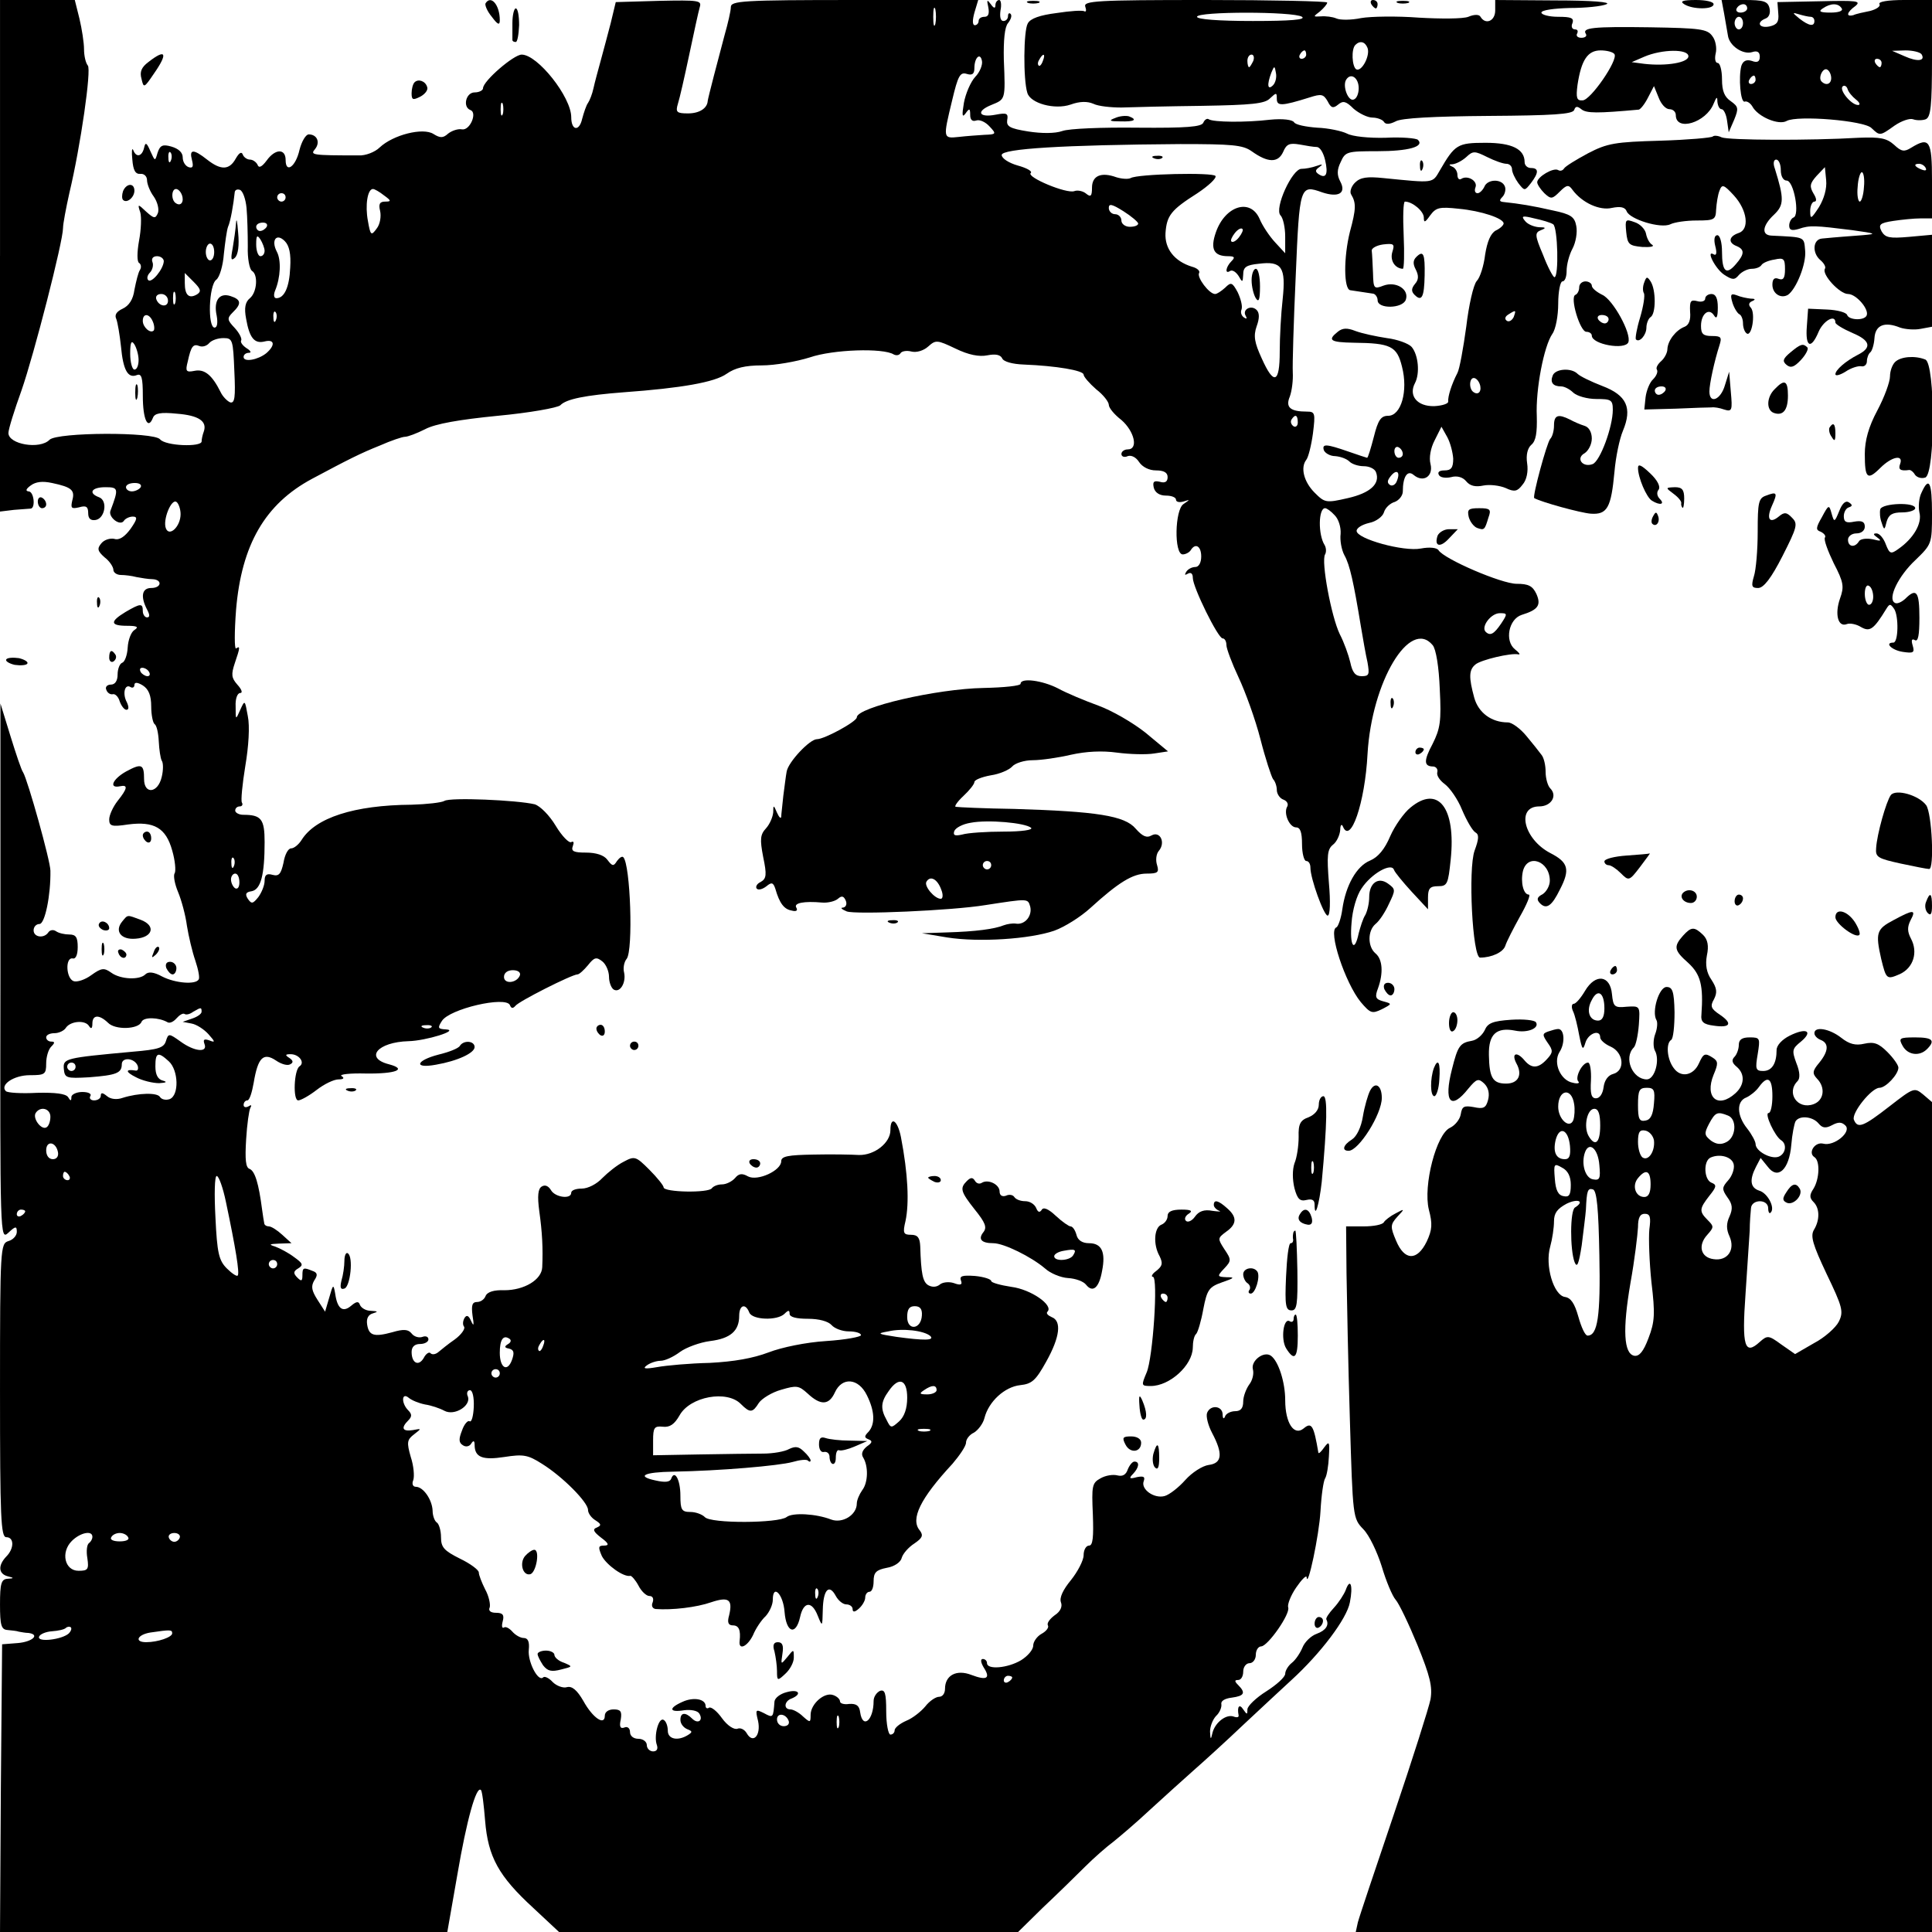 <?xml version="1.0" standalone="no"?>
<!DOCTYPE svg PUBLIC "-//W3C//DTD SVG 20010904//EN"
 "http://www.w3.org/TR/2001/REC-SVG-20010904/DTD/svg10.dtd">
<svg version="1.0" xmlns="http://www.w3.org/2000/svg"
 width="460pt" height="460pt" viewBox="0 0 460 460"
 preserveAspectRatio="xMidYMid meet">

<g transform="translate(0,460) scale(0.1,-0.1)"
fill="#000000" stroke="none">
<path d="M0 3991 l0 -609 33 4 c17 1 35 3 40 3 12 1 8 41 -5 41 -8 1 -6 6 5
14 12 9 28 11 51 6 47 -10 55 -17 48 -42 -4 -18 -2 -20 16 -16 17 5 22 2 22
-14 0 -13 6 -18 18 -16 22 4 29 46 8 54 -27 10 -18 24 15 24 31 0 32 -3 12
-56 -6 -15 23 -38 32 -24 3 5 13 10 21 10 12 0 11 -6 -5 -29 -14 -19 -27 -28
-39 -24 -10 2 -24 -2 -31 -11 -10 -12 -9 -18 8 -33 12 -9 21 -23 21 -30 0 -6
8 -12 18 -12 9 0 26 -2 37 -5 11 -2 28 -5 38 -5 24 -1 22 -21 -3 -21 -22 0
-26 -20 -10 -51 7 -13 7 -19 0 -19 -5 0 -10 7 -10 15 0 19 -5 19 -41 -2 -38
-23 -37 -33 4 -33 24 0 28 -3 17 -10 -8 -5 -15 -24 -16 -42 -1 -18 -7 -34 -13
-36 -6 -2 -11 -15 -11 -28 0 -15 -6 -24 -16 -24 -9 0 -14 -6 -11 -12 2 -7 9
-12 15 -11 6 2 14 -6 17 -17 4 -11 11 -20 16 -20 6 0 6 7 1 18 -11 20 -5 45 9
36 5 -3 9 0 9 5 0 7 7 7 20 -1 14 -9 20 -24 20 -50 0 -20 4 -39 8 -42 5 -3 9
-21 10 -41 1 -20 4 -40 7 -46 4 -5 4 -23 0 -39 -9 -39 -42 -42 -42 -5 0 36 -6
38 -43 18 -32 -18 -42 -41 -14 -35 19 4 18 -5 -6 -35 -11 -14 -20 -34 -20 -44
0 -16 6 -18 45 -12 62 8 90 -8 105 -62 7 -24 9 -48 6 -54 -4 -5 0 -26 8 -45 8
-19 18 -56 21 -80 4 -25 13 -63 20 -83 7 -21 11 -41 8 -45 -7 -13 -56 -9 -87
7 -20 11 -33 12 -40 5 -14 -14 -59 -12 -81 4 -17 12 -23 12 -48 -6 -15 -11
-34 -17 -42 -14 -18 7 -20 57 -2 54 7 -2 12 8 12 27 0 23 -4 30 -20 30 -11 0
-25 3 -32 8 -6 4 -14 3 -18 -3 -10 -15 -35 -12 -35 5 0 8 6 15 14 15 13 0 27
69 26 127 0 23 -54 216 -65 234 -4 5 -17 44 -30 86 l-24 78 0 -639 c-1 -638
-1 -639 19 -621 17 16 20 16 20 2 0 -9 -9 -19 -20 -22 -19 -6 -20 -15 -20
-356 0 -304 2 -349 15 -349 19 0 19 -27 0 -46 -20 -21 -19 -41 3 -47 16 -4 16
-5 0 -6 -15 -1 -18 -11 -18 -61 0 -50 3 -60 18 -61 9 -1 22 -2 27 -4 6 -1 16
-3 23 -3 28 -4 9 -21 -25 -24 l-38 -3 -3 -342 -2 -343 533 0 532 0 24 137 c22
129 45 212 56 201 3 -2 7 -36 10 -73 7 -86 32 -132 115 -208 l61 -57 547 0
546 0 59 58 c33 31 78 75 100 97 22 22 53 49 68 60 15 12 54 45 86 75 33 30
79 72 104 94 24 21 78 70 120 110 42 39 93 87 114 106 69 63 132 146 139 185
8 40 1 60 -10 29 -4 -10 -16 -29 -28 -42 -12 -13 -20 -25 -18 -28 7 -13 -1
-26 -23 -34 -14 -5 -29 -20 -34 -33 -5 -12 -16 -29 -25 -36 -9 -7 -16 -19 -16
-26 0 -8 -20 -26 -45 -42 -24 -15 -45 -35 -45 -43 0 -13 -1 -13 -10 0 -9 14
-15 7 -11 -14 1 -5 -4 -6 -12 -3 -17 6 -43 -13 -50 -38 -4 -18 -5 -18 -6 2 0
12 6 28 14 37 9 8 14 21 13 28 -2 8 8 14 25 16 29 4 34 11 15 30 -9 9 -9 12 0
12 7 0 12 9 12 20 0 11 7 20 15 20 8 0 15 9 15 20 0 11 6 20 13 20 16 1 70 78
64 93 -2 7 6 28 19 47 13 19 24 30 25 25 2 -31 30 101 33 157 2 37 7 72 11 78
4 6 8 30 9 52 2 35 1 38 -11 22 -7 -10 -13 -16 -14 -13 -11 65 -16 74 -35 58
-23 -19 -44 13 -44 67 0 43 -16 93 -34 106 -17 12 -48 -12 -43 -32 3 -11 -1
-27 -9 -37 -7 -10 -14 -28 -14 -40 0 -16 -6 -23 -19 -23 -11 0 -22 -6 -24 -12
-3 -8 -6 -6 -6 5 -1 20 -29 23 -37 3 -3 -8 2 -29 12 -48 26 -49 24 -72 -8 -76
-15 -2 -40 -18 -56 -36 -16 -18 -38 -35 -49 -38 -25 -7 -57 16 -50 35 4 11 0
13 -16 10 -18 -5 -20 -3 -9 8 14 15 16 29 3 29 -5 0 -12 -9 -16 -19 -4 -12
-12 -17 -24 -14 -11 3 -29 0 -41 -7 -20 -11 -21 -18 -18 -86 2 -54 0 -74 -9
-74 -7 0 -13 -10 -13 -23 0 -12 -14 -39 -30 -59 -19 -23 -28 -42 -24 -53 4
-10 -1 -22 -15 -31 -12 -9 -19 -19 -16 -24 3 -5 -4 -14 -15 -20 -11 -6 -20
-19 -20 -28 0 -10 -13 -25 -29 -35 -32 -19 -81 -23 -81 -7 0 6 -5 10 -10 10
-6 0 -5 -8 2 -20 17 -26 8 -32 -29 -18 -36 14 -63 -1 -63 -33 0 -11 -6 -19
-14 -19 -8 0 -23 -10 -33 -23 -10 -12 -30 -28 -45 -34 -16 -7 -28 -17 -28 -23
0 -5 -4 -10 -10 -10 -5 0 -10 25 -10 55 0 44 -3 53 -15 49 -8 -4 -15 -14 -15
-24 0 -46 -26 -68 -32 -27 -2 16 -9 21 -26 20 -12 -2 -22 1 -22 6 0 5 -7 12
-16 15 -21 8 -54 -21 -54 -47 0 -19 -1 -19 -18 -4 -10 10 -24 17 -30 17 -17 0
-15 20 3 26 26 11 16 23 -12 15 -16 -4 -28 -14 -29 -22 -3 -39 -3 -40 -25 -28
-20 10 -21 9 -14 -19 7 -34 -12 -55 -27 -29 -5 9 -15 14 -22 11 -8 -3 -24 7
-37 25 -12 17 -26 28 -31 25 -4 -3 -8 -1 -8 4 0 17 -29 22 -55 10 -34 -15 -32
-26 4 -20 16 2 32 -1 36 -8 10 -16 -3 -26 -17 -12 -16 16 -28 15 -28 -3 0 -9
7 -18 16 -22 13 -5 13 -7 2 -14 -24 -15 -48 -10 -48 10 0 11 -4 23 -10 26 -12
7 -24 -39 -16 -60 3 -9 0 -15 -9 -15 -8 0 -15 7 -15 15 0 8 -9 15 -20 15 -12
0 -20 7 -20 16 0 9 -6 14 -13 11 -10 -4 -13 2 -9 19 3 19 0 24 -17 24 -12 0
-21 -6 -21 -15 0 -25 -29 -5 -51 35 -15 26 -27 36 -39 33 -9 -3 -25 3 -34 12
-9 10 -20 15 -23 11 -12 -11 -37 38 -34 66 2 19 -2 28 -12 28 -8 0 -20 7 -27
15 -7 8 -16 13 -20 10 -5 -3 -6 4 -3 15 4 15 0 20 -16 20 -13 0 -19 5 -15 13
2 7 -2 27 -11 43 -8 16 -15 34 -15 40 0 6 -20 21 -45 33 -38 19 -45 27 -45 51
0 16 -5 32 -10 35 -5 3 -10 16 -10 28 -1 26 -22 57 -40 57 -7 0 -10 7 -6 16 3
9 1 34 -6 55 -10 35 -9 41 8 54 18 14 18 14 -3 10 -25 -4 -29 5 -11 23 9 9 9
15 0 24 -17 17 -16 44 1 30 7 -6 24 -13 39 -16 14 -2 35 -9 46 -15 24 -13 64
12 56 34 -4 8 -1 15 5 15 6 0 10 -17 9 -40 -1 -21 -5 -37 -10 -34 -4 3 -13 -7
-18 -22 -8 -20 -8 -29 2 -35 7 -5 16 -3 20 4 5 8 8 7 8 -3 0 -30 19 -37 71
-29 45 7 56 5 89 -16 50 -31 110 -92 110 -110 0 -8 8 -19 18 -25 14 -9 14 -12
3 -17 -11 -4 -8 -10 10 -24 19 -14 20 -19 7 -19 -14 0 -14 -4 -5 -25 11 -21
52 -51 68 -47 3 0 12 -10 19 -23 7 -14 19 -25 26 -25 8 0 11 -6 8 -15 -4 -9 0
-15 7 -16 39 -3 98 4 132 16 42 14 52 7 43 -31 -5 -17 -2 -24 9 -24 14 0 19
-11 16 -37 -3 -24 19 -13 32 14 6 15 20 36 30 45 9 10 17 27 17 39 0 39 25 13
28 -29 4 -50 27 -57 37 -12 8 37 28 39 42 3 11 -27 11 -27 12 14 1 48 15 63
31 33 6 -11 17 -20 25 -20 8 0 15 -5 15 -11 0 -8 5 -8 15 1 8 7 15 19 15 26 0
8 5 14 10 14 6 0 10 11 10 25 0 21 6 27 31 32 19 3 34 14 36 24 3 10 16 25 30
34 19 13 22 19 13 31 -23 27 1 76 78 159 17 20 32 42 32 50 0 8 8 19 19 24 10
6 22 22 25 35 10 39 48 74 85 78 28 3 37 11 62 56 33 59 37 97 13 106 -9 4
-14 9 -10 13 15 15 -39 53 -86 59 -26 4 -48 10 -48 14 0 4 -17 10 -39 12 -30
2 -37 0 -33 -11 4 -10 -1 -12 -17 -6 -12 4 -28 2 -34 -4 -8 -6 -18 -6 -27 -1
-13 8 -17 27 -19 93 -1 20 -6 27 -22 27 -18 0 -20 4 -13 33 9 43 6 112 -11
200 -8 40 -25 51 -25 16 0 -30 -38 -60 -75 -59 -16 1 -65 2 -107 1 -62 -1 -78
-4 -78 -16 0 -22 -56 -48 -79 -36 -14 8 -22 7 -31 -4 -7 -8 -21 -15 -31 -15
-10 0 -20 -4 -24 -9 -7 -12 -115 -10 -115 2 0 4 -15 23 -34 42 -32 32 -35 33
-61 19 -16 -8 -38 -26 -51 -39 -13 -14 -34 -25 -49 -25 -14 0 -25 -4 -25 -10
0 -16 -38 -11 -48 6 -6 10 -14 14 -22 9 -9 -5 -11 -22 -6 -59 7 -50 9 -88 7
-133 -1 -30 -43 -55 -90 -55 -25 1 -41 -4 -45 -14 -3 -8 -12 -14 -20 -14 -12
0 -14 -8 -11 -32 4 -24 3 -27 -3 -14 -6 14 -11 16 -16 8 -4 -7 -5 -16 -1 -21
3 -5 -7 -19 -22 -30 -16 -11 -33 -25 -39 -30 -7 -6 -15 -7 -19 -3 -3 4 -11 -1
-16 -11 -12 -21 -29 -13 -29 14 0 12 7 19 20 19 11 0 20 5 20 11 0 6 -6 9 -14
6 -8 -3 -20 0 -26 8 -8 10 -19 11 -46 3 -44 -12 -56 -8 -60 19 -2 14 3 23 14
26 13 4 12 5 -5 6 -12 0 -23 7 -26 14 -3 9 -8 9 -21 -2 -20 -17 -33 -7 -38 29
-4 23 -5 23 -14 -9 l-10 -34 -18 28 c-14 22 -16 32 -8 46 9 13 8 19 -4 23 -22
9 -24 8 -24 -11 0 -14 -3 -14 -12 -5 -10 10 -10 15 2 22 13 8 11 12 -10 27
-13 10 -34 21 -45 25 -16 5 -14 6 9 7 l30 1 -22 20 c-12 11 -26 20 -32 20 -5
0 -11 3 -11 8 -1 4 -3 18 -5 32 -8 62 -17 92 -30 97 -9 3 -11 22 -8 70 2 35 7
70 10 75 4 7 2 8 -4 4 -7 -4 -12 -2 -12 3 0 6 4 11 9 11 5 0 11 19 15 42 10
60 23 73 53 53 13 -9 28 -13 34 -9 8 4 7 9 -2 15 -11 7 -10 9 3 9 20 0 35 -20
21 -29 -13 -9 -16 -81 -3 -81 6 0 26 11 44 25 18 14 41 25 52 25 12 0 15 3 7
8 -6 4 20 7 58 6 71 -1 100 10 55 22 -59 15 -27 53 47 55 41 1 122 26 89 28
-19 1 -21 3 -10 20 18 29 152 60 162 38 3 -8 7 -9 13 -2 8 11 135 75 148 75 4
0 15 10 25 22 15 19 20 20 34 9 9 -7 16 -24 16 -37 0 -12 5 -26 11 -30 15 -9
30 16 25 40 -3 11 0 26 6 33 16 20 9 225 -8 242 -3 3 -9 -1 -15 -9 -8 -13 -11
-13 -23 3 -8 11 -27 17 -51 17 -29 0 -36 3 -31 16 3 8 2 12 -4 9 -5 -3 -22 14
-37 39 -15 25 -37 47 -50 51 -42 10 -202 17 -215 8 -7 -4 -42 -8 -78 -9 -137
-1 -229 -31 -262 -84 -7 -11 -18 -20 -25 -20 -7 0 -15 -15 -18 -34 -6 -27 -11
-33 -26 -29 -14 4 -19 0 -19 -14 0 -11 -7 -28 -15 -39 -13 -16 -16 -17 -25 -4
-7 11 -5 16 9 18 22 4 31 39 31 117 0 55 -8 65 -51 65 -10 0 -19 5 -19 10 0 6
5 10 11 10 5 0 8 4 5 9 -3 4 1 44 8 87 8 47 11 95 6 119 -7 39 -7 39 -18 15
-11 -25 -11 -25 -11 8 -1 18 4 32 11 32 6 0 4 8 -7 20 -14 16 -15 24 -6 51 13
38 13 42 3 35 -4 -2 -4 39 0 92 13 155 69 252 181 312 88 47 116 61 161 79 27
12 54 21 60 21 7 0 28 8 48 18 24 13 82 23 173 32 75 7 142 19 149 25 14 15
60 24 151 31 138 10 217 24 245 44 20 14 44 20 84 20 31 0 82 9 114 19 55 19
175 23 200 7 6 -3 13 -2 16 3 3 5 15 7 26 4 12 -3 29 2 40 12 18 16 21 16 65
-5 31 -15 56 -20 76 -16 20 4 31 1 35 -7 3 -8 24 -14 52 -15 76 -3 142 -14
142 -24 0 -5 14 -21 30 -35 17 -13 30 -30 30 -37 0 -7 13 -23 30 -36 31 -27
41 -70 15 -70 -8 0 -15 -5 -15 -11 0 -6 7 -9 15 -5 9 3 20 -3 27 -14 8 -12 24
-20 40 -20 19 0 28 -5 28 -16 0 -11 -6 -15 -19 -11 -14 3 -17 0 -14 -14 3 -12
14 -19 29 -19 13 0 24 -4 24 -10 0 -5 8 -7 18 -4 16 5 16 5 0 -6 -21 -13 -23
-120 -2 -120 7 0 16 5 19 10 11 18 25 10 25 -15 0 -15 -6 -25 -14 -25 -8 0
-18 -5 -22 -12 -4 -7 -3 -8 4 -4 7 4 12 1 12 -10 0 -22 60 -144 71 -144 5 0 9
-7 9 -16 0 -8 13 -43 29 -77 16 -34 40 -100 52 -147 12 -47 26 -89 30 -95 5
-5 9 -17 9 -26 0 -9 7 -20 16 -23 8 -3 12 -10 9 -16 -10 -16 5 -50 21 -50 10
0 14 -12 14 -40 0 -22 5 -40 10 -40 6 0 10 -7 10 -16 0 -26 32 -114 41 -114 6
0 7 33 3 78 -5 65 -4 80 10 91 9 7 16 23 17 35 0 11 3 15 6 9 18 -46 53 55 59
172 10 172 101 324 155 259 8 -9 15 -52 17 -105 4 -76 1 -94 -17 -130 -22 -41
-21 -54 2 -54 7 -1 11 -7 9 -14 -2 -8 7 -20 18 -28 12 -9 31 -36 41 -61 11
-26 25 -50 32 -54 9 -5 8 -16 -2 -43 -16 -44 -5 -255 13 -255 28 0 55 13 60
28 3 10 19 41 35 70 16 28 26 52 21 52 -13 0 -20 30 -14 56 11 43 64 24 64
-23 0 -12 -8 -26 -17 -32 -14 -7 -15 -13 -6 -22 15 -15 28 -6 47 33 25 48 20
65 -23 87 -63 33 -82 111 -26 111 28 0 44 25 26 43 -6 6 -11 24 -11 39 0 16
-4 34 -10 41 -5 7 -21 27 -36 45 -14 17 -34 32 -44 32 -39 0 -70 23 -80 59
-13 48 -13 66 3 79 13 11 85 28 102 24 6 -1 2 4 -8 12 -25 20 -15 72 16 82 39
12 47 23 35 50 -9 19 -19 24 -47 24 -36 0 -173 59 -186 80 -4 6 -21 8 -42 4
-41 -8 -153 23 -153 42 0 7 13 15 30 19 16 3 32 15 35 25 3 11 15 22 26 25 10
4 19 15 19 25 0 35 11 52 26 39 23 -19 47 -3 40 26 -4 15 0 38 10 57 l16 32
14 -25 c7 -13 13 -36 14 -51 0 -22 -5 -28 -21 -28 -12 0 -17 -4 -13 -11 3 -6
16 -8 29 -5 14 4 28 0 36 -10 9 -11 22 -14 41 -10 15 3 39 0 53 -6 21 -10 28
-8 40 8 10 11 14 32 11 51 -3 20 1 36 10 44 11 9 14 29 13 68 -3 64 17 167 37
196 8 11 14 43 14 72 0 29 5 53 10 53 6 0 10 11 10 25 0 15 6 38 14 53 8 15
12 39 9 54 -4 22 -13 28 -56 37 -48 11 -79 16 -117 20 -10 1 -11 4 -3 12 6 6
9 18 6 25 -7 19 -42 18 -49 -1 -4 -8 -11 -15 -16 -15 -6 0 -8 6 -5 14 6 15
-19 30 -34 20 -5 -3 -9 1 -9 10 0 8 -6 17 -12 19 -9 4 -9 6 1 6 8 1 22 8 32
17 16 15 20 15 50 0 18 -9 38 -16 46 -16 7 0 13 -6 13 -13 0 -7 7 -22 15 -33
15 -19 15 -19 30 0 19 25 19 36 0 36 -8 0 -15 6 -15 14 0 31 -30 46 -93 46
-67 0 -73 -4 -109 -66 -18 -31 -13 -30 -134 -18 -39 4 -55 2 -68 -11 -9 -9
-13 -22 -9 -28 12 -20 12 -34 -3 -89 -15 -60 -15 -137 1 -139 19 -3 40 -6 53
-8 6 0 12 -8 12 -16 0 -21 59 -20 67 1 9 25 -23 45 -53 34 -23 -9 -24 -7 -25
30 -1 22 -2 46 -3 53 -1 6 12 13 27 15 26 3 28 1 22 -18 -6 -20 6 -39 25 -40
3 0 4 36 2 80 -2 44 -1 80 3 80 18 0 45 -23 45 -38 0 -13 3 -12 15 5 14 19 22
21 68 16 54 -5 107 -23 107 -35 0 -4 -8 -12 -19 -17 -12 -7 -20 -26 -25 -57
-3 -26 -12 -55 -20 -63 -8 -9 -19 -58 -25 -109 -7 -51 -16 -101 -21 -110 -14
-27 -23 -56 -22 -68 1 -5 -14 -10 -33 -11 -41 -1 -62 25 -46 55 12 23 8 67 -8
86 -7 8 -34 18 -59 21 -26 4 -59 11 -75 17 -20 8 -31 7 -42 -2 -25 -20 -18
-25 38 -26 88 -1 103 -8 115 -57 15 -58 -2 -117 -33 -117 -17 0 -24 -10 -34
-50 -7 -27 -14 -50 -16 -50 -1 0 -22 7 -45 15 -52 18 -63 19 -58 3 3 -7 15
-14 27 -14 12 -1 27 -6 34 -13 6 -6 21 -11 34 -11 13 0 26 -6 29 -14 11 -28
-14 -50 -67 -62 -52 -12 -55 -11 -79 13 -26 26 -34 60 -20 78 5 6 12 34 16 63
6 48 5 52 -14 52 -40 0 -52 10 -41 36 5 14 8 39 7 57 -1 18 2 121 7 230 9 215
10 218 63 199 39 -13 58 -2 43 26 -8 15 -8 28 1 46 11 25 15 26 87 26 75 0
113 11 97 27 -4 4 -39 7 -77 5 -40 -1 -79 3 -92 10 -12 6 -44 13 -71 14 -27 2
-52 7 -55 13 -4 6 -27 9 -57 6 -59 -7 -135 -6 -146 1 -4 3 -10 -1 -13 -8 -4
-10 -39 -13 -157 -12 -83 1 -163 -2 -179 -8 -17 -6 -49 -6 -81 -1 -44 7 -52
12 -50 27 3 16 -1 18 -27 13 -41 -8 -48 8 -11 23 34 14 34 11 30 108 -1 46 2
78 10 87 7 9 10 18 6 22 -3 3 -6 1 -6 -5 0 -7 -5 -12 -11 -12 -7 0 -9 10 -7
25 3 14 1 25 -3 25 -5 0 -9 -6 -9 -12 0 -9 -4 -8 -11 2 -9 12 -10 11 -6 -7 3
-16 0 -23 -9 -23 -8 0 -14 -4 -14 -10 0 -5 -4 -10 -9 -10 -6 0 -6 12 -1 30 l9
30 -295 0 c-267 0 -294 -2 -294 -17 0 -9 -7 -39 -15 -67 -15 -56 -39 -148 -40
-156 -1 -18 -20 -30 -47 -30 -27 0 -30 3 -24 23 4 12 16 65 27 117 11 52 22
103 25 113 5 16 -2 17 -97 15 l-103 -3 -12 -50 c-7 -27 -18 -68 -24 -90 -6
-22 -14 -51 -17 -65 -3 -14 -9 -29 -13 -35 -4 -5 -10 -23 -14 -38 -7 -31 -26
-28 -26 4 0 48 -80 149 -118 149 -19 0 -92 -63 -92 -80 0 -5 -9 -10 -20 -10
-21 0 -29 -35 -10 -42 17 -6 -1 -49 -20 -46 -9 2 -24 -3 -33 -10 -12 -11 -19
-11 -35 -1 -25 16 -96 -2 -128 -32 -11 -11 -34 -20 -50 -19 -112 0 -116 1
-104 15 13 16 5 35 -15 35 -7 0 -17 -17 -22 -37 -9 -40 -33 -57 -33 -24 0 28
-25 27 -45 -1 -12 -16 -19 -19 -22 -10 -3 6 -11 12 -18 12 -7 0 -15 6 -17 12
-3 8 -9 4 -17 -10 -15 -27 -35 -28 -68 -2 -33 26 -43 25 -36 -1 4 -16 2 -20
-8 -17 -8 3 -14 13 -14 23 0 12 -10 21 -27 26 -21 6 -27 3 -33 -15 -6 -21 -6
-20 -17 4 -9 21 -12 22 -15 8 -5 -21 -19 -24 -26 -5 -3 6 -4 -4 -2 -23 2 -25
7 -35 19 -34 9 1 16 -6 16 -15 0 -9 7 -27 16 -39 9 -13 13 -30 10 -39 -6 -14
-9 -14 -28 3 -20 19 -21 19 -14 -2 3 -11 2 -41 -3 -67 -5 -28 -5 -50 0 -53 5
-3 6 -11 2 -17 -4 -6 -9 -27 -13 -47 -3 -23 -13 -38 -28 -45 -15 -7 -20 -15
-15 -25 3 -8 8 -37 11 -65 5 -55 16 -77 38 -68 11 4 14 -6 14 -50 0 -55 12
-82 24 -52 4 11 18 14 57 10 52 -4 73 -18 64 -43 -3 -8 -5 -18 -5 -23 0 -14
-86 -11 -99 5 -15 18 -244 17 -263 -1 -23 -24 -98 -11 -98 16 0 9 14 54 31
101 30 86 99 355 99 387 0 10 7 47 15 83 27 113 53 295 44 304 -5 6 -9 23 -9
39 0 15 -5 48 -11 73 l-11 44 -89 0 -89 0 0 -609z m2227 552 c-3 -10 -5 -2 -5
17 0 19 2 27 5 18 2 -10 2 -26 0 -35z m95 -126 c-11 -12 -23 -40 -27 -62 -5
-30 -4 -36 4 -25 9 13 11 12 11 -4 0 -11 5 -16 14 -13 8 3 22 -3 32 -14 17
-18 16 -19 -12 -20 -16 -1 -44 -3 -61 -5 -38 -4 -38 -4 -16 87 14 59 19 68 35
63 13 -4 18 0 18 14 0 25 14 38 18 17 2 -9 -5 -27 -16 -38z m-1125 -89 c-3 -7
-5 -2 -5 12 0 14 2 19 5 13 2 -7 2 -19 0 -25z m1783 -88 c39 -28 63 -28 75 -2
8 19 15 22 39 18 16 -3 34 -6 41 -6 8 0 16 -14 20 -31 8 -34 2 -45 -15 -34 -9
6 -9 10 1 17 10 7 8 8 -6 3 -11 -4 -27 -7 -36 -7 -22 1 -66 -95 -50 -111 6 -6
11 -29 11 -50 l0 -40 -24 26 c-13 14 -30 39 -37 56 -22 50 -82 31 -104 -32
-14 -40 -5 -57 29 -57 16 0 17 -3 8 -12 -14 -14 -16 -32 -3 -23 6 3 14 -3 20
-12 9 -16 10 -16 11 3 0 18 7 23 37 26 55 7 65 -8 57 -84 -4 -35 -7 -91 -7
-125 0 -76 -14 -81 -43 -16 -17 37 -20 53 -12 76 7 19 7 32 0 39 -13 13 -35 1
-26 -14 4 -7 2 -8 -4 -4 -6 4 -9 12 -6 19 3 8 -2 26 -9 41 -13 24 -16 25 -30
11 -9 -8 -19 -15 -24 -15 -14 0 -44 40 -38 50 3 5 -5 12 -17 15 -42 13 -65 43
-63 80 3 42 13 55 76 95 27 18 46 36 43 41 -5 9 -186 5 -202 -5 -6 -3 -21 -2
-34 2 -36 13 -58 4 -58 -25 0 -20 -3 -23 -14 -14 -7 6 -20 9 -28 6 -18 -7
-114 33 -104 43 5 4 -9 12 -31 18 -21 6 -38 17 -38 25 0 15 147 24 425 26 123
0 149 -2 170 -17z m-2573 -22 c-3 -8 -6 -5 -6 6 -1 11 2 17 5 13 3 -3 4 -12 1
-19z m26 -82 c6 -16 -2 -28 -14 -20 -12 7 -11 34 0 34 5 0 11 -6 14 -14z m154
-31 c2 -22 3 -63 3 -92 -1 -28 4 -54 10 -58 15 -9 12 -51 -5 -65 -11 -9 -14
-23 -9 -49 8 -46 20 -60 44 -54 24 6 26 -9 4 -28 -20 -16 -54 -22 -54 -9 0 6
6 10 13 10 6 0 4 5 -6 11 -9 6 -15 14 -13 18 3 4 -4 18 -15 30 -18 19 -19 23
-5 37 22 21 20 31 -5 39 -27 9 -41 -11 -33 -47 3 -17 1 -28 -5 -28 -17 0 -14
101 4 114 8 6 16 34 18 61 3 28 7 57 10 65 6 13 13 54 16 83 1 5 6 7 12 5 7
-2 14 -22 16 -43z m327 30 c18 -13 18 -15 3 -15 -13 0 -16 -6 -12 -22 3 -13 0
-32 -8 -42 -13 -18 -15 -17 -21 18 -7 37 -1 76 12 76 4 0 16 -7 26 -15z m-234
-5 c0 -5 -4 -10 -10 -10 -5 0 -10 5 -10 10 0 6 5 10 10 10 6 0 10 -4 10 -10z
m2030 -62 c0 -5 -9 -8 -20 -8 -11 0 -20 7 -20 15 0 8 -7 15 -15 15 -8 0 -15 7
-15 15 0 11 8 9 35 -8 19 -12 34 -25 35 -29z m988 -2 c11 -7 14 -126 3 -126
-3 0 -16 24 -27 53 -20 47 -20 53 -5 59 13 5 12 7 -5 7 -12 1 -27 7 -33 15
-10 12 -6 13 22 6 19 -4 39 -10 45 -14z m-3063 -6 c-3 -5 -10 -10 -16 -10 -5
0 -9 5 -9 10 0 6 7 10 16 10 8 0 12 -4 9 -10z m2315 -25 c-7 -9 -15 -13 -18
-10 -3 2 1 11 8 20 7 9 15 13 18 10 3 -2 -1 -11 -8 -20z m-2320 -32 c0 -7 -4
-13 -10 -13 -5 0 -10 12 -10 28 0 21 2 24 10 12 5 -8 10 -21 10 -27z m61 -40
c-2 -47 -14 -73 -33 -73 -6 0 -7 8 -3 18 13 31 15 73 4 93 -14 27 -1 45 19 25
11 -11 15 -31 13 -63z m-181 37 c0 -11 -4 -20 -10 -20 -5 0 -10 9 -10 20 0 11
5 20 10 20 6 0 10 -9 10 -20z m-120 -22 c-1 -19 -29 -53 -37 -45 -4 4 -2 12 4
18 6 6 9 18 6 25 -3 8 1 14 11 14 9 0 16 -6 16 -12z m79 -79 c-19 -11 -29 -2
-29 27 l0 24 21 -21 c17 -17 19 -23 8 -30z m-52 -21 c-3 -7 -5 -2 -5 12 0 14
2 19 5 13 2 -7 2 -19 0 -25z m-17 6 c0 -17 -22 -14 -28 4 -2 7 3 12 12 12 9 0
16 -7 16 -16z m257 -46 c-3 -8 -6 -5 -6 6 -1 11 2 17 5 13 3 -3 4 -12 1 -19z
m2947 7 c-4 -8 -11 -12 -16 -9 -6 4 -5 10 3 15 19 12 19 11 13 -6z m-3240 -11
c4 -9 4 -19 2 -21 -8 -8 -26 8 -26 23 0 19 16 18 24 -2z m194 -118 c3 -62 1
-77 -10 -74 -7 3 -18 14 -23 25 -20 40 -38 55 -62 50 -20 -4 -22 -1 -16 22 8
37 13 43 28 37 8 -3 18 1 23 7 6 7 21 12 34 12 22 0 23 -4 26 -79z m-228 27
c0 -13 -4 -23 -10 -23 -5 0 -10 17 -10 38 0 27 3 33 10 22 5 -8 10 -25 10 -37z
m3193 -57 c6 -16 -2 -28 -14 -20 -12 7 -11 34 0 34 5 0 11 -6 14 -14z m-433
-92 c0 -8 -5 -12 -10 -9 -6 4 -8 11 -5 16 9 14 15 11 15 -7z m250 -75 c0 -5
-4 -9 -10 -9 -5 0 -10 7 -10 16 0 8 5 12 10 9 6 -3 10 -10 10 -16z m-14 -64
c-3 -9 -11 -13 -16 -10 -8 5 -7 11 1 21 14 18 24 11 15 -11z m-2991 -15 c-3
-5 -13 -10 -21 -10 -8 0 -14 5 -14 10 0 6 9 10 21 10 11 0 17 -4 14 -10z m95
-64 c0 -30 -27 -55 -35 -34 -8 20 13 71 25 63 5 -3 10 -17 10 -29z m2748 -3
c9 -9 15 -28 14 -44 -2 -15 2 -38 9 -51 13 -23 22 -65 39 -168 5 -30 12 -70
16 -87 5 -29 4 -33 -14 -33 -15 0 -22 9 -27 33 -4 17 -15 48 -25 67 -20 41
-45 174 -35 190 3 5 3 15 -1 22 -16 25 -15 88 1 88 4 0 14 -7 23 -17z m396
-258 c-17 -25 -26 -30 -37 -19 -11 12 13 44 34 44 18 0 19 -1 3 -25z m-3219
-115 c3 -5 2 -10 -4 -10 -5 0 -13 5 -16 10 -3 6 -2 10 4 10 5 0 13 -4 16 -10z
m202 -462 c-3 -8 -6 -5 -6 6 -1 11 2 17 5 13 3 -3 4 -12 1 -19z m13 -39 c0
-11 -4 -17 -10 -14 -5 3 -10 13 -10 21 0 8 5 14 10 14 6 0 10 -9 10 -21z m668
-221 c-7 -19 -38 -22 -38 -4 0 10 9 16 21 16 12 0 19 -5 17 -12z m-758 -87 c0
-5 -10 -12 -22 -16 l-23 -8 21 -4 c12 -2 30 -14 40 -25 17 -19 17 -21 2 -15
-12 4 -15 2 -11 -9 8 -21 -24 -18 -57 6 -28 20 -29 20 -35 1 -5 -16 -19 -20
-78 -25 -163 -15 -167 -16 -165 -41 2 -22 6 -23 60 -20 65 5 78 10 78 31 0 18
31 15 38 -4 2 -7 0 -12 -5 -11 -25 4 -25 -3 1 -16 15 -8 40 -14 55 -14 17 1
20 3 9 6 -12 3 -18 14 -18 34 0 33 6 36 32 12 23 -21 25 -81 2 -90 -9 -3 -19
-1 -23 5 -6 11 -51 10 -89 -2 -14 -5 -29 -3 -37 4 -11 9 -15 9 -15 1 0 -6 -7
-11 -16 -11 -8 0 -12 5 -9 10 4 6 -5 10 -19 10 -14 0 -26 -6 -26 -12 0 -10 -2
-10 -8 0 -6 8 -30 11 -74 10 -37 -2 -70 0 -74 4 -15 15 19 38 57 38 36 0 39 2
39 28 0 15 5 33 12 40 9 9 9 12 0 12 -7 0 -12 5 -12 10 0 6 9 10 20 10 10 0
23 6 27 13 11 16 46 19 55 4 5 -8 8 -6 8 6 0 21 16 22 37 2 17 -18 73 -16 80
2 5 12 41 11 62 -1 5 -3 14 1 21 9 7 8 15 13 19 11 4 -3 13 -1 21 5 19 11 20
11 20 0z m547 -37 c-3 -3 -12 -4 -19 -1 -8 3 -5 6 6 6 11 1 17 -2 13 -5z
m-847 -94 c0 -5 -4 -10 -10 -10 -5 0 -10 5 -10 10 0 6 5 10 10 10 6 0 10 -4
10 -10z m-60 -119 c0 -11 -4 -22 -9 -25 -12 -8 -34 21 -26 34 11 17 35 11 35
-9z m18 -84 c2 -10 -3 -17 -12 -17 -10 0 -16 9 -16 21 0 24 23 21 28 -4z m27
-57 c3 -5 1 -10 -4 -10 -6 0 -11 5 -11 10 0 6 2 10 4 10 3 0 8 -4 11 -10z
m373 -62 c23 -109 33 -170 28 -175 -2 -3 -14 5 -26 17 -19 19 -23 37 -27 121
-3 56 -2 99 3 99 5 0 15 -28 22 -62z m-478 -22 c0 -3 -4 -8 -10 -11 -5 -3 -10
-1 -10 4 0 6 5 11 10 11 6 0 10 -2 10 -4z m600 -126 c0 -5 -4 -10 -10 -10 -5
0 -10 5 -10 10 0 6 5 10 10 10 6 0 10 -4 10 -10z m1124 -115 c7 -18 67 -20 84
-3 9 9 12 9 12 0 0 -8 16 -12 44 -12 26 0 48 -6 56 -15 7 -8 25 -15 41 -15 16
0 29 -4 29 -9 0 -4 -37 -11 -83 -14 -48 -3 -106 -15 -137 -27 -37 -14 -82 -22
-140 -25 -47 -1 -103 -6 -125 -10 -29 -5 -36 -4 -25 4 8 6 23 11 33 11 10 0
30 9 46 21 15 11 48 23 72 26 48 6 69 24 69 60 0 26 15 31 24 8z m411 -7 c-2
-34 -35 -37 -35 -4 0 19 5 26 18 26 13 0 18 -7 17 -22z m20 -49 c11 -11 -15
-11 -81 -2 -45 7 -47 8 -19 13 34 8 85 2 100 -11z m-1005 -19 c-10 -6 -9 -9 2
-11 12 -3 13 -10 7 -27 -11 -30 -29 -19 -29 17 0 31 8 43 22 34 6 -3 5 -9 -2
-13z m83 -5 c-3 -9 -8 -14 -10 -11 -3 3 -2 9 2 15 9 16 15 13 8 -4z m-103 -65
c0 -5 -4 -10 -10 -10 -5 0 -10 5 -10 10 0 6 5 10 10 10 6 0 10 -4 10 -10z
m874 -52 c19 -38 20 -69 4 -87 -11 -11 -10 -14 0 -18 10 -4 9 -8 -4 -17 -11
-9 -14 -18 -9 -26 13 -21 12 -60 -2 -78 -7 -10 -13 -24 -13 -32 0 -27 -34 -48
-61 -38 -36 14 -92 17 -106 6 -19 -15 -182 -16 -195 0 -6 6 -21 12 -34 12 -21
0 -24 5 -24 39 0 38 -14 63 -22 40 -3 -8 -15 -9 -37 -4 -47 10 -28 20 42 21
112 2 251 14 284 23 17 5 34 7 37 3 3 -3 6 -3 6 1 0 3 -7 13 -16 21 -12 12
-20 13 -35 6 -10 -6 -38 -11 -62 -11 -23 0 -91 -1 -152 -2 l-110 -2 0 35 c0
31 3 35 23 33 17 -2 28 6 40 27 25 45 113 61 146 27 22 -22 28 -21 43 3 7 10
31 25 53 31 37 11 42 10 63 -9 31 -29 51 -28 65 3 17 37 56 34 76 -7z m96 -6
c0 -26 -7 -45 -19 -56 -19 -17 -20 -17 -30 3 -15 27 -14 43 5 69 24 35 44 28
44 -16z m70 18 c0 -5 -10 -10 -22 -10 -19 0 -20 2 -8 10 19 13 30 13 30 0z
m-17 -97 c-7 -2 -19 -2 -25 0 -7 3 -2 5 12 5 14 0 19 -2 13 -5z m-1993 -252
c0 -6 -4 -12 -8 -15 -5 -3 -7 -19 -4 -36 4 -27 1 -30 -21 -30 -33 0 -43 44
-16 71 20 20 49 26 49 10z m85 -1 c4 -6 -5 -10 -20 -10 -15 0 -24 4 -20 10 3
6 12 10 20 10 8 0 17 -4 20 -10z m123 -1 c-2 -6 -8 -10 -13 -10 -5 0 -11 4
-13 10 -2 6 4 11 13 11 9 0 15 -5 13 -11z m1519 -141 c-3 -8 -6 -5 -6 6 -1 11
2 17 5 13 3 -3 4 -12 1 -19z m-1783 -87 c-16 -15 -76 -22 -71 -8 2 6 16 12 31
13 14 1 29 4 33 8 3 3 9 4 12 1 2 -3 0 -9 -5 -14z m246 0 c0 -9 -34 -21 -62
-21 -29 0 -21 18 10 23 48 7 52 7 52 -2z m2000 -105 c0 -3 -4 -8 -10 -11 -5
-3 -10 -1 -10 4 0 6 5 11 10 11 6 0 10 -2 10 -4z m-532 -104 c2 -7 -3 -12 -12
-12 -9 0 -16 7 -16 16 0 17 22 14 28 -4z m119 -14 c-3 -7 -5 -2 -5 12 0 14 2
19 5 13 2 -7 2 -19 0 -25z"/>
<path d="M2748 4223 c7 -3 16 -2 19 1 4 3 -2 6 -13 5 -11 0 -14 -3 -6 -6z"/>
<path d="M2980 3933 c0 -16 5 -35 10 -43 7 -11 10 -4 10 28 0 23 -4 42 -10 42
-5 0 -10 -12 -10 -27z"/>
<path d="M562 4069 c-1 -15 -5 -42 -8 -60 -5 -26 -4 -31 5 -23 8 7 11 30 8 60
-2 27 -4 37 -5 23z"/>
<path d="M1950 1161 c0 -12 5 -20 12 -18 7 1 12 -3 13 -10 0 -22 15 -26 15 -4
0 12 3 20 8 18 4 -2 21 2 37 9 l30 13 -42 1 c-23 0 -48 3 -57 6 -12 4 -16 0
-16 -15z"/>
<path d="M1156 4592 c-2 -4 4 -19 15 -32 14 -19 19 -21 19 -8 0 36 -21 61 -34
40z"/>
<path d="M2448 4593 c6 -2 18 -2 25 0 6 3 1 5 -13 5 -14 0 -19 -2 -12 -5z"/>
<path d="M2584 4584 c3 -8 2 -13 -2 -11 -4 3 -34 1 -66 -4 -40 -5 -63 -13 -69
-25 -10 -17 -11 -133 -1 -165 7 -25 65 -41 103 -28 22 8 40 8 54 2 12 -6 42
-9 67 -9 25 1 111 3 192 4 118 2 150 5 162 18 15 14 16 14 16 -1 0 -18 11 -18
78 3 28 9 33 8 43 -9 8 -16 13 -18 25 -8 12 10 19 8 37 -10 13 -11 33 -21 45
-21 11 0 24 -5 27 -10 4 -7 14 -6 28 1 13 8 92 12 221 13 153 1 200 4 204 14
3 9 7 10 17 2 12 -10 38 -10 137 -1 4 1 14 13 22 29 l14 27 11 -27 c6 -16 17
-28 26 -28 8 0 15 -6 15 -14 0 -40 72 -18 90 27 7 17 9 18 9 5 1 -10 5 -18 10
-18 5 0 11 -12 13 -27 l4 -28 13 30 c11 27 10 31 -8 44 -15 10 -21 24 -21 52
0 22 -5 39 -10 39 -6 0 -8 10 -5 23 3 12 0 31 -8 41 -12 17 -29 19 -148 21
-138 2 -163 -1 -153 -16 3 -5 -2 -9 -11 -9 -9 0 -13 5 -10 10 3 6 1 10 -5 10
-7 0 -10 7 -6 15 4 12 -3 15 -34 15 -22 0 -40 5 -40 10 0 6 30 10 68 11 37 0
76 4 87 9 12 5 -34 9 -122 9 l-143 1 0 -25 c0 -25 -23 -35 -35 -15 -3 6 -15 6
-29 0 -13 -5 -66 -5 -118 -2 -52 4 -114 3 -137 -1 -24 -5 -50 -5 -59 -1 -9 4
-26 6 -37 5 -19 -1 -19 -1 -2 12 9 8 17 17 17 21 0 3 -131 6 -291 6 -259 0
-290 -2 -285 -16z m516 -24 c10 -7 -28 -10 -117 -10 -82 0 -133 4 -133 10 0
13 230 13 250 0z m156 -74 c7 -18 -14 -58 -27 -51 -10 7 -12 48 -2 58 11 11
23 8 29 -7z m-146 -16 c0 -5 -5 -10 -11 -10 -5 0 -7 5 -4 10 3 6 8 10 11 10 2
0 4 -4 4 -10z m734 1 c9 -14 -57 -110 -76 -110 -14 -1 -16 6 -12 37 9 59 24
82 55 82 15 0 30 -4 33 -9z m176 -5 c0 -15 -52 -24 -105 -18 l-30 4 30 13 c42
18 105 19 105 1z m-1537 -11 c-3 -9 -8 -14 -10 -11 -3 3 -2 9 2 15 9 16 15 13
8 -4z m501 0 c-4 -8 -8 -15 -10 -15 -2 0 -4 7 -4 15 0 8 4 15 10 15 5 0 7 -7
4 -15z m47 -58 c-13 -13 -15 1 -4 30 7 17 8 17 11 -1 2 -10 -1 -23 -7 -29z
m204 -7 c0 -13 -5 -25 -12 -27 -13 -5 -27 32 -18 47 11 18 30 5 30 -20z"/>
<path d="M3265 4590 c3 -5 8 -10 11 -10 2 0 4 5 4 10 0 6 -5 10 -11 10 -5 0
-7 -4 -4 -10z"/>
<path d="M3328 4593 c6 -2 18 -2 25 0 6 3 1 5 -13 5 -14 0 -19 -2 -12 -5z"/>
<path d="M4010 4590 c20 -13 70 -13 70 0 0 6 -19 10 -42 10 -32 0 -39 -3 -28
-10z"/>
<path d="M4105 4568 c3 -18 7 -41 9 -52 3 -25 36 -47 58 -40 12 4 18 0 18 -11
0 -12 -6 -15 -19 -10 -13 4 -21 0 -25 -12 -7 -27 -2 -88 8 -85 5 2 13 -3 18
-11 13 -25 63 -46 82 -35 25 14 185 1 202 -17 20 -19 20 -19 55 6 16 11 36 18
44 15 8 -3 22 -3 30 0 12 5 15 31 15 145 l0 139 -66 0 c-39 0 -63 -4 -59 -10
3 -5 -7 -12 -22 -16 -15 -3 -34 -7 -40 -10 -19 -5 -16 7 5 22 14 12 2 13 -84
11 l-102 -2 2 -27 c2 -20 -3 -27 -21 -31 -25 -5 -32 10 -9 19 8 3 12 13 9 25
-4 16 -14 19 -60 19 l-54 0 6 -32z m55 12 c0 -5 -7 -10 -16 -10 -8 0 -12 5 -9
10 3 6 10 10 16 10 5 0 9 -4 9 -10z m225 0 c4 -6 -7 -10 -27 -10 -25 0 -29 3
-18 10 19 13 37 13 45 0z m-74 -20 c5 0 9 -4 9 -10 0 -14 -13 -12 -36 6 -17
14 -17 15 -1 10 10 -3 23 -6 28 -6z m-161 -15 c0 -8 -4 -15 -10 -15 -5 0 -10
7 -10 15 0 8 5 15 10 15 6 0 10 -7 10 -15z m425 -74 c10 -16 -9 -19 -40 -5
l-30 13 32 1 c17 0 34 -4 38 -9z m-95 -21 c0 -5 -2 -10 -4 -10 -3 0 -8 5 -11
10 -3 6 -1 10 4 10 6 0 11 -4 11 -10z m-120 -36 c0 -14 -12 -19 -23 -8 -9 9 4
35 14 28 5 -3 9 -12 9 -20z m-180 -4 c0 -5 -5 -10 -11 -10 -5 0 -7 5 -4 10 3
6 8 10 11 10 2 0 4 -4 4 -10z m239 -47 c9 -7 11 -13 5 -13 -16 0 -45 35 -37
44 4 4 10 1 12 -6 2 -7 11 -18 20 -25z"/>
<path d="M1220 4545 c0 -19 0 -37 0 -40 0 -3 3 -5 8 -5 4 0 7 18 8 40 0 22 -3
40 -8 40 -4 0 -8 -16 -8 -35z"/>
<path d="M353 4452 c-16 -12 -21 -23 -16 -40 5 -22 6 -22 29 12 35 50 29 61
-13 28z"/>
<path d="M987 4404 c-4 -4 -7 -16 -7 -26 0 -16 3 -17 21 -8 11 6 19 16 16 23
-4 14 -21 20 -30 11z"/>
<path d="M2655 4319 c-16 -6 -14 -8 13 -8 33 -1 41 4 20 12 -7 2 -22 1 -33 -4z"/>
<path d="M4078 4275 c-3 -3 -59 -8 -125 -10 -107 -3 -126 -6 -172 -30 -28 -15
-54 -31 -57 -36 -3 -5 -9 -7 -14 -4 -11 7 -50 -16 -50 -29 0 -5 8 -17 17 -26
16 -15 19 -14 37 4 16 16 21 17 30 4 23 -31 65 -50 94 -43 20 4 31 2 35 -8 7
-19 81 -42 104 -31 10 5 38 9 63 9 42 0 45 2 46 26 1 15 4 35 8 45 6 16 10 15
34 -11 33 -36 38 -82 11 -90 -23 -8 -25 -23 -4 -31 19 -8 19 -19 -2 -43 -23
-27 -33 -18 -33 30 0 22 -5 39 -11 39 -7 0 -9 -10 -5 -26 4 -15 3 -23 -3 -20
-21 13 3 -34 24 -48 20 -13 25 -13 35 -1 7 8 21 15 31 15 10 0 20 4 23 9 3 5
17 11 31 13 22 5 25 2 25 -23 0 -21 -4 -27 -15 -23 -10 4 -15 0 -15 -14 0 -21
20 -34 37 -24 20 14 44 74 41 105 -3 34 1 32 -80 36 -25 1 -22 24 6 50 24 23
24 38 2 109 -5 13 -3 22 3 22 6 0 11 -11 11 -25 0 -15 6 -25 14 -25 17 0 32
-83 16 -88 -5 -2 -10 -11 -10 -19 0 -11 6 -13 23 -8 26 9 39 8 127 -3 57 -8
60 -9 25 -12 -38 -3 -56 -4 -97 -8 -22 -2 -24 -35 -3 -52 8 -7 13 -16 10 -20
-8 -13 35 -60 55 -60 20 0 52 -38 44 -52 -7 -12 -42 -10 -46 2 -2 6 -23 12
-48 13 l-45 2 -3 -42 c-4 -50 10 -56 28 -13 11 26 40 43 40 22 0 -4 18 -15 41
-25 43 -18 46 -35 12 -52 -29 -15 -53 -36 -53 -46 0 -5 11 -2 24 6 13 9 30 14
37 13 8 -2 14 4 14 12 0 8 4 18 8 21 4 3 9 18 10 34 2 31 24 40 61 25 12 -4
34 -6 49 -3 l27 5 0 110 0 109 -55 -5 c-46 -4 -56 -2 -65 13 -8 16 -5 20 28
25 20 3 49 6 65 6 l27 0 0 90 c0 96 -6 105 -50 78 -16 -10 -23 -9 -40 7 -18
16 -33 19 -84 17 -118 -7 -311 -6 -327 1 -8 4 -18 5 -21 2z m507 -75 c3 -6 -1
-7 -9 -4 -18 7 -21 14 -7 14 6 0 13 -4 16 -10z m-254 -93 c-19 -29 -21 -30
-21 -9 0 12 5 22 10 22 6 0 5 8 -2 19 -10 17 -9 24 7 42 l20 21 3 -31 c2 -20
-5 -44 -17 -64z m107 48 c-1 -19 -6 -35 -10 -35 -4 0 -7 16 -5 35 1 19 6 35
10 35 4 0 7 -16 5 -35z"/>
<path d="M3381 4204 c0 -11 3 -14 6 -6 3 7 2 16 -1 19 -3 4 -6 -2 -5 -13z"/>
<path d="M293 4145 c-3 -9 -3 -18 0 -21 9 -9 27 6 27 22 0 19 -19 18 -27 -1z"/>
<path d="M3872 4047 c3 -29 7 -32 38 -35 19 -1 30 1 24 5 -7 4 -13 16 -15 27
-2 10 -14 23 -27 27 -22 8 -23 7 -20 -24z"/>
<path d="M3372 3988 c-8 -8 -8 -17 -1 -30 7 -14 7 -24 -2 -34 -9 -11 -9 -18
-1 -26 17 -17 23 -6 24 46 1 52 -3 61 -20 44z"/>
<path d="M3915 3928 c-4 -10 -4 -21 -1 -26 3 -5 -1 -31 -9 -58 -8 -26 -12 -50
-10 -52 8 -9 25 10 25 28 0 10 5 22 10 25 13 8 13 65 0 85 -8 12 -10 12 -15
-2z"/>
<path d="M3760 3916 c0 -8 -4 -16 -9 -18 -14 -5 11 -88 26 -88 7 0 13 -4 13
-9 0 -21 79 -35 87 -16 8 21 -37 102 -62 113 -14 7 -25 16 -25 22 0 5 -7 10
-15 10 -8 0 -15 -6 -15 -14z m70 -76 c0 -5 -4 -10 -9 -10 -6 0 -13 5 -16 10
-3 6 1 10 9 10 9 0 16 -4 16 -10z"/>
<path d="M4060 3889 c0 -6 -9 -9 -19 -6 -16 4 -18 0 -17 -25 2 -20 -3 -32 -13
-36 -21 -8 -40 -33 -41 -53 0 -9 -7 -22 -15 -29 -8 -7 -13 -16 -10 -20 3 -5
-1 -15 -9 -23 -8 -7 -16 -27 -18 -43 l-3 -29 75 2 c41 2 80 3 85 3 6 1 19 -1
30 -5 19 -6 20 -2 16 42 l-4 48 -10 -32 c-10 -35 -37 -46 -37 -15 0 18 12 73
24 110 6 19 4 22 -18 22 -21 0 -26 5 -26 24 0 29 19 44 31 25 6 -10 9 -4 9 19
0 22 -5 32 -15 32 -8 0 -15 -5 -15 -11z m-95 -219 c-3 -5 -10 -10 -16 -10 -5
0 -9 5 -9 10 0 6 7 10 16 10 8 0 12 -4 9 -10z"/>
<path d="M4125 3879 c4 -13 12 -25 16 -27 5 -2 9 -12 9 -22 0 -10 4 -21 9 -24
12 -8 21 47 10 61 -7 7 -5 13 3 16 9 4 7 6 -4 6 -9 1 -24 4 -33 8 -14 5 -16 2
-10 -18z"/>
<path d="M4263 3761 c-18 -15 -20 -21 -9 -30 10 -8 18 -5 34 12 12 13 19 27
15 30 -10 10 -16 8 -40 -12z"/>
<path d="M4512 3738 c-7 -7 -12 -22 -12 -34 0 -13 -13 -49 -30 -81 -21 -39
-30 -72 -30 -104 0 -58 6 -64 37 -33 27 27 56 33 47 9 -5 -13 1 -17 22 -14 4
0 10 -5 14 -12 5 -6 15 -9 24 -6 24 9 24 272 0 281 -25 10 -59 7 -72 -6z"/>
<path d="M3697 3706 c-7 -17 1 -26 20 -26 8 0 21 -7 29 -15 9 -8 33 -15 55
-15 35 0 39 -2 39 -26 0 -40 -30 -122 -48 -129 -24 -9 -41 14 -19 26 9 6 17
21 17 35 0 15 -7 27 -17 30 -10 3 -26 10 -35 15 -28 14 -38 11 -38 -14 0 -13
-4 -27 -9 -32 -8 -9 -43 -138 -38 -141 18 -10 110 -35 134 -37 40 -3 49 14 57
100 3 35 12 78 20 97 23 55 9 85 -49 107 -26 10 -53 23 -59 29 -15 15 -53 12
-59 -4z"/>
<path d="M322 3665 c0 -16 2 -22 5 -12 2 9 2 23 0 30 -3 6 -5 -1 -5 -18z"/>
<path d="M4226 3674 c-20 -19 -21 -50 -3 -57 22 -8 34 6 34 41 0 36 -8 40 -31
16z"/>
<path d="M4356 3582 c-2 -4 -1 -14 5 -22 7 -12 9 -10 9 8 0 23 -5 28 -14 14z"/>
<path d="M3900 3486 c0 -23 20 -70 33 -78 19 -12 32 -9 19 4 -7 7 -8 16 -3 22
5 7 -2 22 -20 39 -20 19 -29 24 -29 13z"/>
<path d="M4575 3427 c-6 -12 -8 -33 -5 -47 7 -26 -14 -62 -50 -87 -18 -13 -21
-12 -30 11 -5 14 -15 26 -22 26 -9 0 -8 -3 2 -10 11 -8 8 -9 -11 -4 -15 3 -30
1 -33 -5 -10 -16 -26 -13 -26 4 0 8 9 15 20 15 12 0 20 7 20 16 0 12 -7 15
-25 12 -19 -4 -25 -1 -25 13 0 9 5 19 12 21 9 3 9 6 0 12 -8 5 -16 -3 -23 -21
-11 -27 -12 -27 -18 -6 -6 22 -7 22 -23 -8 -15 -26 -15 -31 -3 -35 8 -4 13
-10 10 -14 -3 -5 7 -32 21 -61 24 -46 25 -56 15 -84 -13 -37 -5 -69 16 -61 7
3 23 0 34 -7 21 -12 30 -6 60 43 8 13 10 13 19 0 11 -17 10 -80 -2 -80 -22 0
-4 -18 22 -22 26 -4 29 -2 24 15 -4 13 -2 17 5 13 8 -5 11 12 11 53 0 63 -7
72 -34 45 -9 -8 -20 -13 -25 -9 -17 10 9 64 50 102 38 37 39 38 39 110 0 75
-7 90 -25 50z m-115 -248 c0 -10 -4 -19 -10 -19 -5 0 -10 12 -10 26 0 14 4 23
10 19 6 -3 10 -15 10 -26z"/>
<path d="M3985 3424 c11 -8 19 -18 18 -22 -1 -4 1 -9 3 -11 2 -2 4 8 4 22 0
21 -5 27 -22 27 -23 -1 -23 -1 -3 -16z"/>
<path d="M4205 3420 c-18 -6 -20 -16 -20 -86 0 -43 -4 -91 -9 -106 -7 -24 -5
-28 10 -28 13 0 31 23 58 76 35 69 37 77 23 91 -13 14 -19 14 -32 3 -22 -18
-30 -5 -16 26 14 31 12 34 -14 24z"/>
<path d="M90 3406 c0 -9 5 -16 10 -16 6 0 10 4 10 9 0 6 -4 13 -10 16 -5 3
-10 -1 -10 -9z"/>
<path d="M4477 3388 c-2 -7 -1 -22 3 -32 6 -19 7 -19 12 2 5 17 14 22 37 22
17 0 31 5 31 10 0 15 -77 12 -83 -2z"/>
<path d="M3497 3369 c3 -11 12 -23 20 -26 17 -6 18 -5 27 25 7 19 4 22 -22 22
-26 0 -29 -3 -25 -21z"/>
<path d="M3936 3371 c-4 -7 -5 -15 -2 -18 9 -9 19 4 14 18 -4 11 -6 11 -12 0z"/>
<path d="M3423 3325 c-9 -26 6 -30 27 -7 l21 22 -21 0 c-11 0 -23 -7 -27 -15z"/>
<path d="M231 3164 c0 -11 3 -14 6 -6 3 7 2 16 -1 19 -3 4 -6 -2 -5 -13z"/>
<path d="M260 3034 c0 -8 5 -12 10 -9 6 4 8 11 5 16 -9 14 -15 11 -15 -7z"/>
<path d="M15 3030 c-3 -4 7 -10 20 -13 14 -2 28 -1 30 3 3 4 -7 10 -20 13 -14
2 -28 1 -30 -3z"/>
<path d="M2430 2972 c0 -5 -40 -9 -88 -10 -112 -2 -302 -46 -302 -70 0 -10
-77 -52 -95 -52 -17 0 -68 -54 -72 -77 -2 -10 -5 -36 -8 -58 -2 -22 -5 -44 -5
-50 -1 -5 -5 -1 -10 10 -8 19 -9 19 -9 1 -1 -11 -8 -28 -17 -38 -14 -15 -15
-26 -7 -68 9 -43 8 -52 -6 -60 -9 -4 -13 -12 -9 -16 4 -4 14 -1 23 6 12 10 16
9 21 -6 10 -35 21 -49 39 -52 11 -3 15 0 11 7 -7 11 18 16 62 12 13 -1 30 3
37 9 9 8 14 7 19 -5 3 -8 0 -15 -7 -16 -7 0 -3 -4 9 -9 20 -8 251 2 330 15
104 16 101 16 107 -4 5 -22 -13 -44 -35 -40 -7 1 -20 -1 -28 -4 -22 -9 -67
-15 -135 -17 l-60 -2 60 -10 c76 -12 197 -4 255 16 25 9 63 33 86 54 67 61
101 82 134 82 27 0 30 3 25 20 -4 12 -2 27 4 34 17 20 3 48 -17 37 -12 -7 -22
-2 -38 16 -26 31 -93 41 -289 47 -71 1 -134 4 -139 5 -5 0 3 12 18 26 14 13
26 28 26 33 0 5 17 12 39 16 21 3 44 13 51 21 7 8 29 15 49 15 20 0 61 6 91
13 36 8 74 10 110 5 30 -4 70 -5 88 -2 l33 5 -53 44 c-30 24 -80 53 -113 65
-33 12 -76 30 -96 41 -37 19 -89 26 -89 11z m25 -343 c5 -5 -22 -9 -65 -9 -41
0 -86 -3 -99 -7 -18 -4 -22 -2 -19 8 3 8 20 17 39 20 41 8 130 0 144 -12z
m-95 -89 c0 -5 -4 -10 -10 -10 -5 0 -10 5 -10 10 0 6 5 10 10 10 6 0 10 -4 10
-10z m-119 -58 c5 -12 4 -22 -1 -22 -15 0 -41 31 -34 41 9 15 26 6 35 -19z"/>
<path d="M3311 2924 c0 -11 3 -14 6 -6 3 7 2 16 -1 19 -3 4 -6 -2 -5 -13z"/>
<path d="M3370 2809 c0 -5 5 -7 10 -4 6 3 10 8 10 11 0 2 -4 4 -10 4 -5 0 -10
-5 -10 -11z"/>
<path d="M4502 2707 c-11 -15 -33 -93 -35 -126 -2 -22 4 -25 58 -37 33 -7 63
-13 68 -13 13 -2 7 133 -7 152 -18 24 -72 39 -84 24z"/>
<path d="M3358 2677 c-15 -12 -37 -43 -48 -68 -13 -31 -29 -50 -48 -58 -32
-13 -58 -59 -66 -116 -3 -22 -10 -41 -14 -43 -21 -7 21 -133 58 -178 23 -27
27 -28 50 -17 25 13 25 13 3 19 -18 5 -20 10 -12 31 13 36 11 69 -6 83 -19 16
-19 54 0 70 9 7 23 28 32 48 16 33 16 35 -2 48 -23 17 -45 2 -45 -32 0 -14 -4
-32 -9 -42 -6 -9 -12 -29 -16 -44 -10 -48 -22 -31 -17 25 2 30 12 65 24 82 23
35 71 62 77 44 2 -6 21 -29 42 -52 l39 -42 0 28 c0 22 5 27 24 27 22 0 24 5
30 63 13 124 -30 179 -96 124z"/>
<path d="M340 2611 c0 -6 5 -13 10 -16 6 -3 10 1 10 9 0 9 -4 16 -10 16 -5 0
-10 -4 -10 -9z"/>
<path d="M3873 2563 c-29 -2 -53 -8 -53 -14 0 -5 5 -9 10 -9 6 0 19 -9 29 -19
19 -19 20 -19 46 15 14 19 25 33 23 32 -2 -1 -27 -3 -55 -5z"/>
<path d="M4007 2474 c-9 -10 2 -24 19 -24 8 0 14 7 14 15 0 15 -21 21 -33 9z"/>
<path d="M4130 2454 c0 -8 5 -12 10 -9 6 3 10 10 10 16 0 5 -4 9 -10 9 -5 0
-10 -7 -10 -16z"/>
<path d="M4586 2453 c-4 -9 -2 -21 4 -27 7 -7 10 -2 10 17 0 31 -5 34 -14 10z"/>
<path d="M4370 2416 c0 -15 48 -51 57 -42 3 3 -2 17 -11 31 -18 27 -46 34 -46
11z"/>
<path d="M4508 2409 c-40 -21 -43 -30 -29 -92 12 -49 13 -50 45 -36 32 15 43
52 26 84 -9 17 -9 28 -1 44 14 26 7 26 -41 0z"/>
<path d="M291 2406 c-19 -23 -3 -44 32 -41 41 3 49 31 12 45 -33 12 -30 13
-44 -4z"/>
<path d="M236 2401 c-3 -5 1 -11 9 -15 8 -3 15 -1 15 4 0 13 -18 22 -24 11z"/>
<path d="M2118 2403 c7 -3 16 -2 19 1 4 3 -2 6 -13 5 -11 0 -14 -3 -6 -6z"/>
<path d="M4007 2372 c-23 -26 -21 -35 13 -65 29 -27 36 -53 31 -123 -2 -17 5
-23 29 -26 40 -6 46 5 15 26 -21 14 -24 20 -14 37 8 16 7 26 -6 46 -12 17 -15
36 -11 58 5 23 2 38 -9 49 -21 20 -28 20 -48 -2z"/>
<path d="M242 2340 c0 -14 2 -19 5 -12 2 6 2 18 0 25 -3 6 -5 1 -5 -13z"/>
<path d="M366 2333 c-6 -14 -5 -15 5 -6 7 7 10 15 7 18 -3 3 -9 -2 -12 -12z"/>
<path d="M282 2331 c4 -13 18 -16 19 -4 0 4 -5 9 -11 12 -7 2 -11 -2 -8 -8z"/>
<path d="M396 2295 c4 -8 10 -15 15 -15 5 0 9 7 9 15 0 8 -7 15 -15 15 -9 0
-12 -6 -9 -15z"/>
<path d="M3835 2290 c-3 -5 -1 -10 4 -10 6 0 11 5 11 10 0 6 -2 10 -4 10 -3 0
-8 -4 -11 -10z"/>
<path d="M3774 2241 c-10 -17 -22 -31 -27 -31 -5 0 -6 -8 -2 -17 5 -10 11 -36
15 -58 7 -35 9 -37 15 -17 7 22 35 32 35 12 0 -6 11 -16 25 -22 31 -14 35 -57
6 -65 -12 -3 -21 -15 -23 -32 -2 -15 -9 -26 -18 -26 -11 0 -14 10 -12 43 1 23
-2 42 -7 42 -14 0 -32 -36 -23 -45 4 -4 -2 -6 -13 -3 -29 5 -48 47 -32 73 14
21 12 55 -3 55 -5 0 -15 -3 -24 -6 -14 -5 -14 -8 -1 -27 13 -18 13 -23 -2 -39
-20 -22 -36 -23 -53 -3 -18 22 -32 18 -20 -6 16 -28 5 -49 -24 -49 -32 0 -40
14 -41 68 -1 50 18 67 63 58 29 -6 58 6 49 20 -3 5 -29 8 -59 6 -44 -3 -56 -8
-63 -25 -6 -12 -19 -23 -30 -25 -29 -5 -34 -12 -48 -68 -20 -78 -3 -99 39 -46
20 24 24 25 38 12 10 -10 13 -24 9 -39 -5 -19 -11 -22 -34 -17 -23 4 -28 2
-31 -17 -2 -12 -13 -26 -25 -32 -33 -14 -65 -138 -51 -195 9 -34 8 -48 -5 -76
-23 -47 -53 -46 -73 2 -14 33 -14 38 3 57 18 19 18 20 -4 8 -12 -6 -25 -16
-28 -21 -3 -6 -25 -10 -48 -10 l-42 0 1 -112 c1 -62 4 -219 8 -348 7 -233 7
-235 32 -261 14 -14 33 -54 44 -89 10 -34 25 -70 33 -79 8 -9 31 -57 52 -108
30 -74 36 -99 31 -129 -4 -20 -43 -143 -87 -273 -44 -130 -83 -246 -86 -258
l-5 -23 686 0 686 0 0 988 0 988 -21 18 c-21 17 -22 17 -80 -28 -63 -49 -76
-54 -85 -32 -6 16 42 76 61 76 15 0 45 32 45 48 0 6 -12 23 -26 37 -21 21 -32
25 -55 20 -21 -5 -36 -1 -55 14 -28 22 -64 28 -64 11 0 -6 7 -13 15 -16 20 -8
19 -27 -4 -55 -16 -19 -16 -25 -5 -37 21 -21 17 -52 -8 -61 -38 -14 -66 27
-38 55 6 6 6 21 -3 43 -11 30 -10 34 11 51 30 25 13 34 -27 14 -18 -9 -31 -23
-31 -34 0 -32 -11 -50 -32 -50 -18 0 -19 5 -13 40 6 38 6 40 -19 40 -18 0 -26
-5 -26 -18 0 -10 -5 -23 -10 -28 -8 -8 -6 -15 5 -24 20 -17 19 -43 -3 -63 -42
-38 -74 -10 -52 44 11 26 11 32 -1 40 -20 13 -23 11 -34 -13 -13 -29 -43 -35
-60 -11 -16 21 -19 59 -6 67 5 3 8 33 8 66 -1 50 -5 60 -19 60 -18 0 -36 -59
-24 -79 3 -5 2 -20 -3 -33 -5 -13 -5 -31 -1 -39 13 -22 0 -69 -19 -69 -34 0
-56 51 -31 76 5 5 10 29 12 54 3 45 3 45 -29 43 -29 -3 -32 0 -35 30 -4 45
-39 50 -64 8z m46 -42 c0 -19 -5 -29 -15 -29 -21 0 -29 24 -15 49 14 28 30 18
30 -20z m400 -209 c0 -22 -4 -40 -9 -40 -11 0 15 -56 30 -65 14 -9 11 -32 -6
-39 -18 -7 -55 13 -55 30 0 6 -9 23 -20 37 -25 31 -26 65 -2 74 9 4 23 15 30
25 21 29 32 21 32 -22z m-282 -17 c-2 -27 -8 -39 -20 -41 -15 -3 -18 4 -18 37
0 35 3 41 21 41 17 0 20 -5 17 -37z m-190 -2 c2 -12 1 -29 -2 -38 -9 -22 -36
2 -36 32 0 41 32 47 38 6z m62 -51 c0 -41 -12 -52 -28 -24 -12 22 -3 64 14 64
10 0 14 -13 14 -40z m304 24 c22 -8 20 -51 -3 -63 -13 -7 -24 -6 -37 3 -16 13
-17 17 -5 40 15 28 20 30 45 20z m216 -19 c9 -11 17 -12 32 -4 15 8 23 8 32
-1 15 -15 -27 -50 -53 -43 -20 5 -37 -22 -21 -32 14 -9 12 -52 -2 -75 -10 -15
-10 -22 0 -32 15 -15 15 -43 1 -66 -9 -15 -3 -35 30 -105 38 -79 41 -90 29
-114 -7 -14 -34 -38 -59 -51 l-45 -26 -33 23 c-30 22 -33 22 -51 6 -36 -33
-43 -11 -34 114 4 64 9 132 10 151 0 19 2 43 3 53 1 22 41 23 41 0 0 -9 3 -14
6 -10 11 11 -7 46 -27 52 -22 7 -24 26 -8 57 l11 21 17 -21 c24 -32 51 -7 56
52 2 25 7 50 10 56 9 15 41 12 55 -5z m-592 -53 c2 -23 -1 -32 -12 -32 -21 0
-29 17 -22 46 9 34 30 25 34 -14z m200 13 c3 -26 -13 -50 -27 -41 -6 4 -11 21
-11 37 0 24 4 30 18 27 9 -2 18 -12 20 -23z m-130 -59 c3 -32 1 -37 -15 -34
-19 3 -29 38 -19 65 10 26 31 8 34 -31z m320 1 c2 -10 -4 -27 -13 -37 -15 -17
-16 -21 -2 -41 12 -16 13 -27 5 -45 -8 -17 -8 -31 0 -48 14 -32 -5 -59 -38
-54 -31 4 -38 33 -15 58 16 18 16 20 1 35 -21 21 -20 27 4 58 17 21 18 26 5
31 -18 7 -20 52 -2 60 23 10 52 1 55 -17z m-388 -48 c0 -24 -4 -30 -17 -27
-13 2 -19 14 -21 41 -3 36 -2 38 17 27 14 -7 21 -21 21 -41z m190 1 c0 -20 -5
-30 -15 -30 -21 0 -30 27 -15 45 19 23 30 18 30 -15z m-122 -168 c3 -146 -4
-192 -28 -192 -6 0 -15 20 -22 45 -9 32 -18 45 -32 47 -27 4 -48 75 -35 120 5
18 9 45 9 60 0 20 8 30 30 42 27 13 44 6 20 -9 -12 -7 -12 -101 -1 -130 6 -15
10 -5 17 40 4 33 9 71 10 85 2 45 4 52 17 48 9 -4 13 -46 15 -156z m119 61
c-2 -21 0 -78 5 -126 9 -75 8 -94 -7 -133 -12 -32 -22 -44 -34 -42 -25 5 -28
62 -9 173 10 55 17 115 18 133 0 23 5 32 16 32 13 0 15 -8 11 -37z"/>
<path d="M4253 1761 c-10 -15 -9 -20 2 -25 16 -6 39 19 30 34 -9 15 -19 12
-32 -9z"/>
<path d="M3296 2245 c4 -8 10 -15 15 -15 5 0 9 7 9 15 0 8 -7 15 -15 15 -9 0
-12 -6 -9 -15z"/>
<path d="M3450 2164 c0 -14 4 -23 10 -19 6 3 10 15 10 26 0 10 -4 19 -10 19
-5 0 -10 -12 -10 -26z"/>
<path d="M1420 2151 c0 -6 5 -13 10 -16 6 -3 10 1 10 9 0 9 -4 16 -10 16 -5 0
-10 -4 -10 -9z"/>
<path d="M4530 2110 c12 -22 40 -26 58 -8 21 21 13 28 -28 28 -38 0 -40 -2
-30 -20z"/>
<path d="M1095 2110 c-3 -6 -26 -15 -51 -21 -54 -14 -60 -34 -6 -24 52 9 92
28 92 42 0 15 -26 17 -35 3z"/>
<path d="M1500 2110 c0 -5 5 -10 10 -10 6 0 10 5 10 10 0 6 -4 10 -10 10 -5 0
-10 -4 -10 -10z"/>
<path d="M3414 2057 c-9 -25 -9 -66 1 -67 5 0 11 18 12 40 3 40 -3 52 -13 27z"/>
<path d="M3262 2003 c-5 -10 -13 -37 -17 -61 -4 -26 -15 -48 -26 -55 -21 -13
-25 -27 -8 -27 24 0 79 87 79 126 0 30 -16 40 -28 17z"/>
<path d="M828 2003 c7 -3 16 -2 19 1 4 3 -2 6 -13 5 -11 0 -14 -3 -6 -6z"/>
<path d="M3140 1970 c0 -13 -10 -24 -24 -30 -20 -7 -25 -16 -24 -47 0 -21 -4
-49 -10 -63 -5 -15 -5 -38 0 -59 7 -26 13 -32 29 -28 13 3 19 0 19 -11 0 -37
11 0 17 54 13 139 14 204 4 204 -6 0 -11 -9 -11 -20z m-13 -162 c-3 -7 -5 -2
-5 12 0 14 2 19 5 13 2 -7 2 -19 0 -25z"/>
<path d="M1785 1830 c3 -5 10 -10 16 -10 5 0 9 5 9 10 0 6 -7 10 -16 10 -8 0
-12 -4 -9 -10z"/>
<path d="M2210 1796 c0 -2 7 -6 15 -10 8 -3 15 -1 15 4 0 6 -7 10 -15 10 -8 0
-15 -2 -15 -4z"/>
<path d="M2302 1788 c-17 -17 -15 -25 19 -68 25 -31 29 -42 21 -53 -14 -17 -6
-27 23 -27 25 0 90 -32 123 -60 13 -12 38 -22 55 -23 18 -1 37 -8 43 -16 16
-20 31 -7 38 33 9 45 -1 66 -31 66 -16 0 -27 7 -30 20 -3 11 -9 20 -14 20 -4
0 -20 11 -35 25 -18 17 -30 22 -34 14 -5 -7 -9 -5 -13 5 -4 9 -15 16 -26 16
-11 0 -22 4 -26 10 -3 5 -12 7 -20 3 -9 -3 -15 1 -15 10 0 17 -27 30 -42 21
-6 -4 -13 -2 -17 5 -5 8 -10 8 -19 -1z m253 -177 c-8 -13 -45 -15 -45 -2 0 5
10 11 23 13 27 5 31 3 22 -11z"/>
<path d="M2890 1731 c0 -5 6 -11 13 -14 6 -2 -1 -2 -16 0 -20 4 -33 -1 -42
-14 -7 -10 -17 -14 -21 -10 -5 4 -2 12 6 17 11 7 6 10 -17 10 -23 0 -33 -5
-33 -15 0 -9 -7 -18 -15 -21 -17 -7 -20 -47 -4 -75 8 -17 7 -23 -8 -35 -10 -7
-13 -14 -8 -14 13 0 0 -194 -15 -228 -13 -31 -13 -32 10 -32 45 0 99 49 100
91 0 14 3 29 8 33 4 4 12 31 17 59 9 47 14 53 45 64 29 10 31 12 11 12 -23 1
-24 2 -6 21 17 18 17 21 0 46 -16 25 -16 26 4 41 26 18 27 35 3 56 -21 19 -32
22 -32 8z m-110 -221 c0 -5 -2 -10 -4 -10 -3 0 -8 5 -11 10 -3 6 -1 10 4 10 6
0 11 -4 11 -10z"/>
<path d="M3095 1709 c-8 -12 0 -22 19 -25 9 -1 12 5 9 17 -6 21 -18 25 -28 8z"/>
<path d="M3079 1663 c-1 -5 -1 -11 0 -15 0 -5 -2 -8 -6 -8 -5 0 -9 -36 -11
-80 -3 -68 -1 -80 13 -80 13 0 15 14 14 95 -1 52 -3 95 -5 95 -2 0 -5 -3 -5
-7z"/>
<path d="M820 1598 c0 -13 -3 -34 -7 -47 -4 -17 -2 -22 7 -19 14 4 22 76 8 84
-4 3 -8 -5 -8 -18z"/>
<path d="M2960 1566 c0 -8 5 -18 10 -21 6 -4 8 -11 5 -16 -4 -5 -2 -9 3 -9 11
0 23 40 16 52 -9 14 -34 9 -34 -6z"/>
<path d="M3080 1459 c0 -5 -4 -8 -9 -5 -15 10 -22 -42 -9 -64 20 -32 28 -24
28 30 0 28 -2 50 -5 50 -3 0 -5 -5 -5 -11z"/>
<path d="M2713 1253 c1 -18 5 -33 9 -33 10 0 9 19 -2 45 -7 16 -9 14 -7 -12z"/>
<path d="M2680 1160 c11 -21 37 -18 37 5 0 9 -10 15 -24 15 -20 0 -22 -3 -13
-20z"/>
<path d="M2746 1138 c-3 -13 -1 -27 4 -32 7 -7 10 1 10 22 0 37 -5 41 -14 10z"/>
<path d="M1250 895 c-14 -17 -5 -48 13 -43 14 5 23 58 9 58 -5 0 -15 -7 -22
-15z"/>
<path d="M3130 734 c0 -8 5 -12 10 -9 6 3 10 10 10 16 0 5 -4 9 -10 9 -5 0
-10 -7 -10 -16z"/>
<path d="M1844 668 c3 -13 6 -34 6 -47 0 -23 1 -24 20 -6 11 10 20 27 20 38 0
21 0 21 -16 1 -15 -18 -15 -18 -11 9 3 19 0 27 -11 27 -10 0 -13 -7 -8 -22z"/>
<path d="M1280 662 c0 -5 6 -16 13 -27 11 -14 20 -16 43 -10 28 7 28 7 7 16
-13 4 -23 13 -23 19 0 5 -9 10 -20 10 -11 0 -20 -4 -20 -8z"/>
</g>
</svg>
